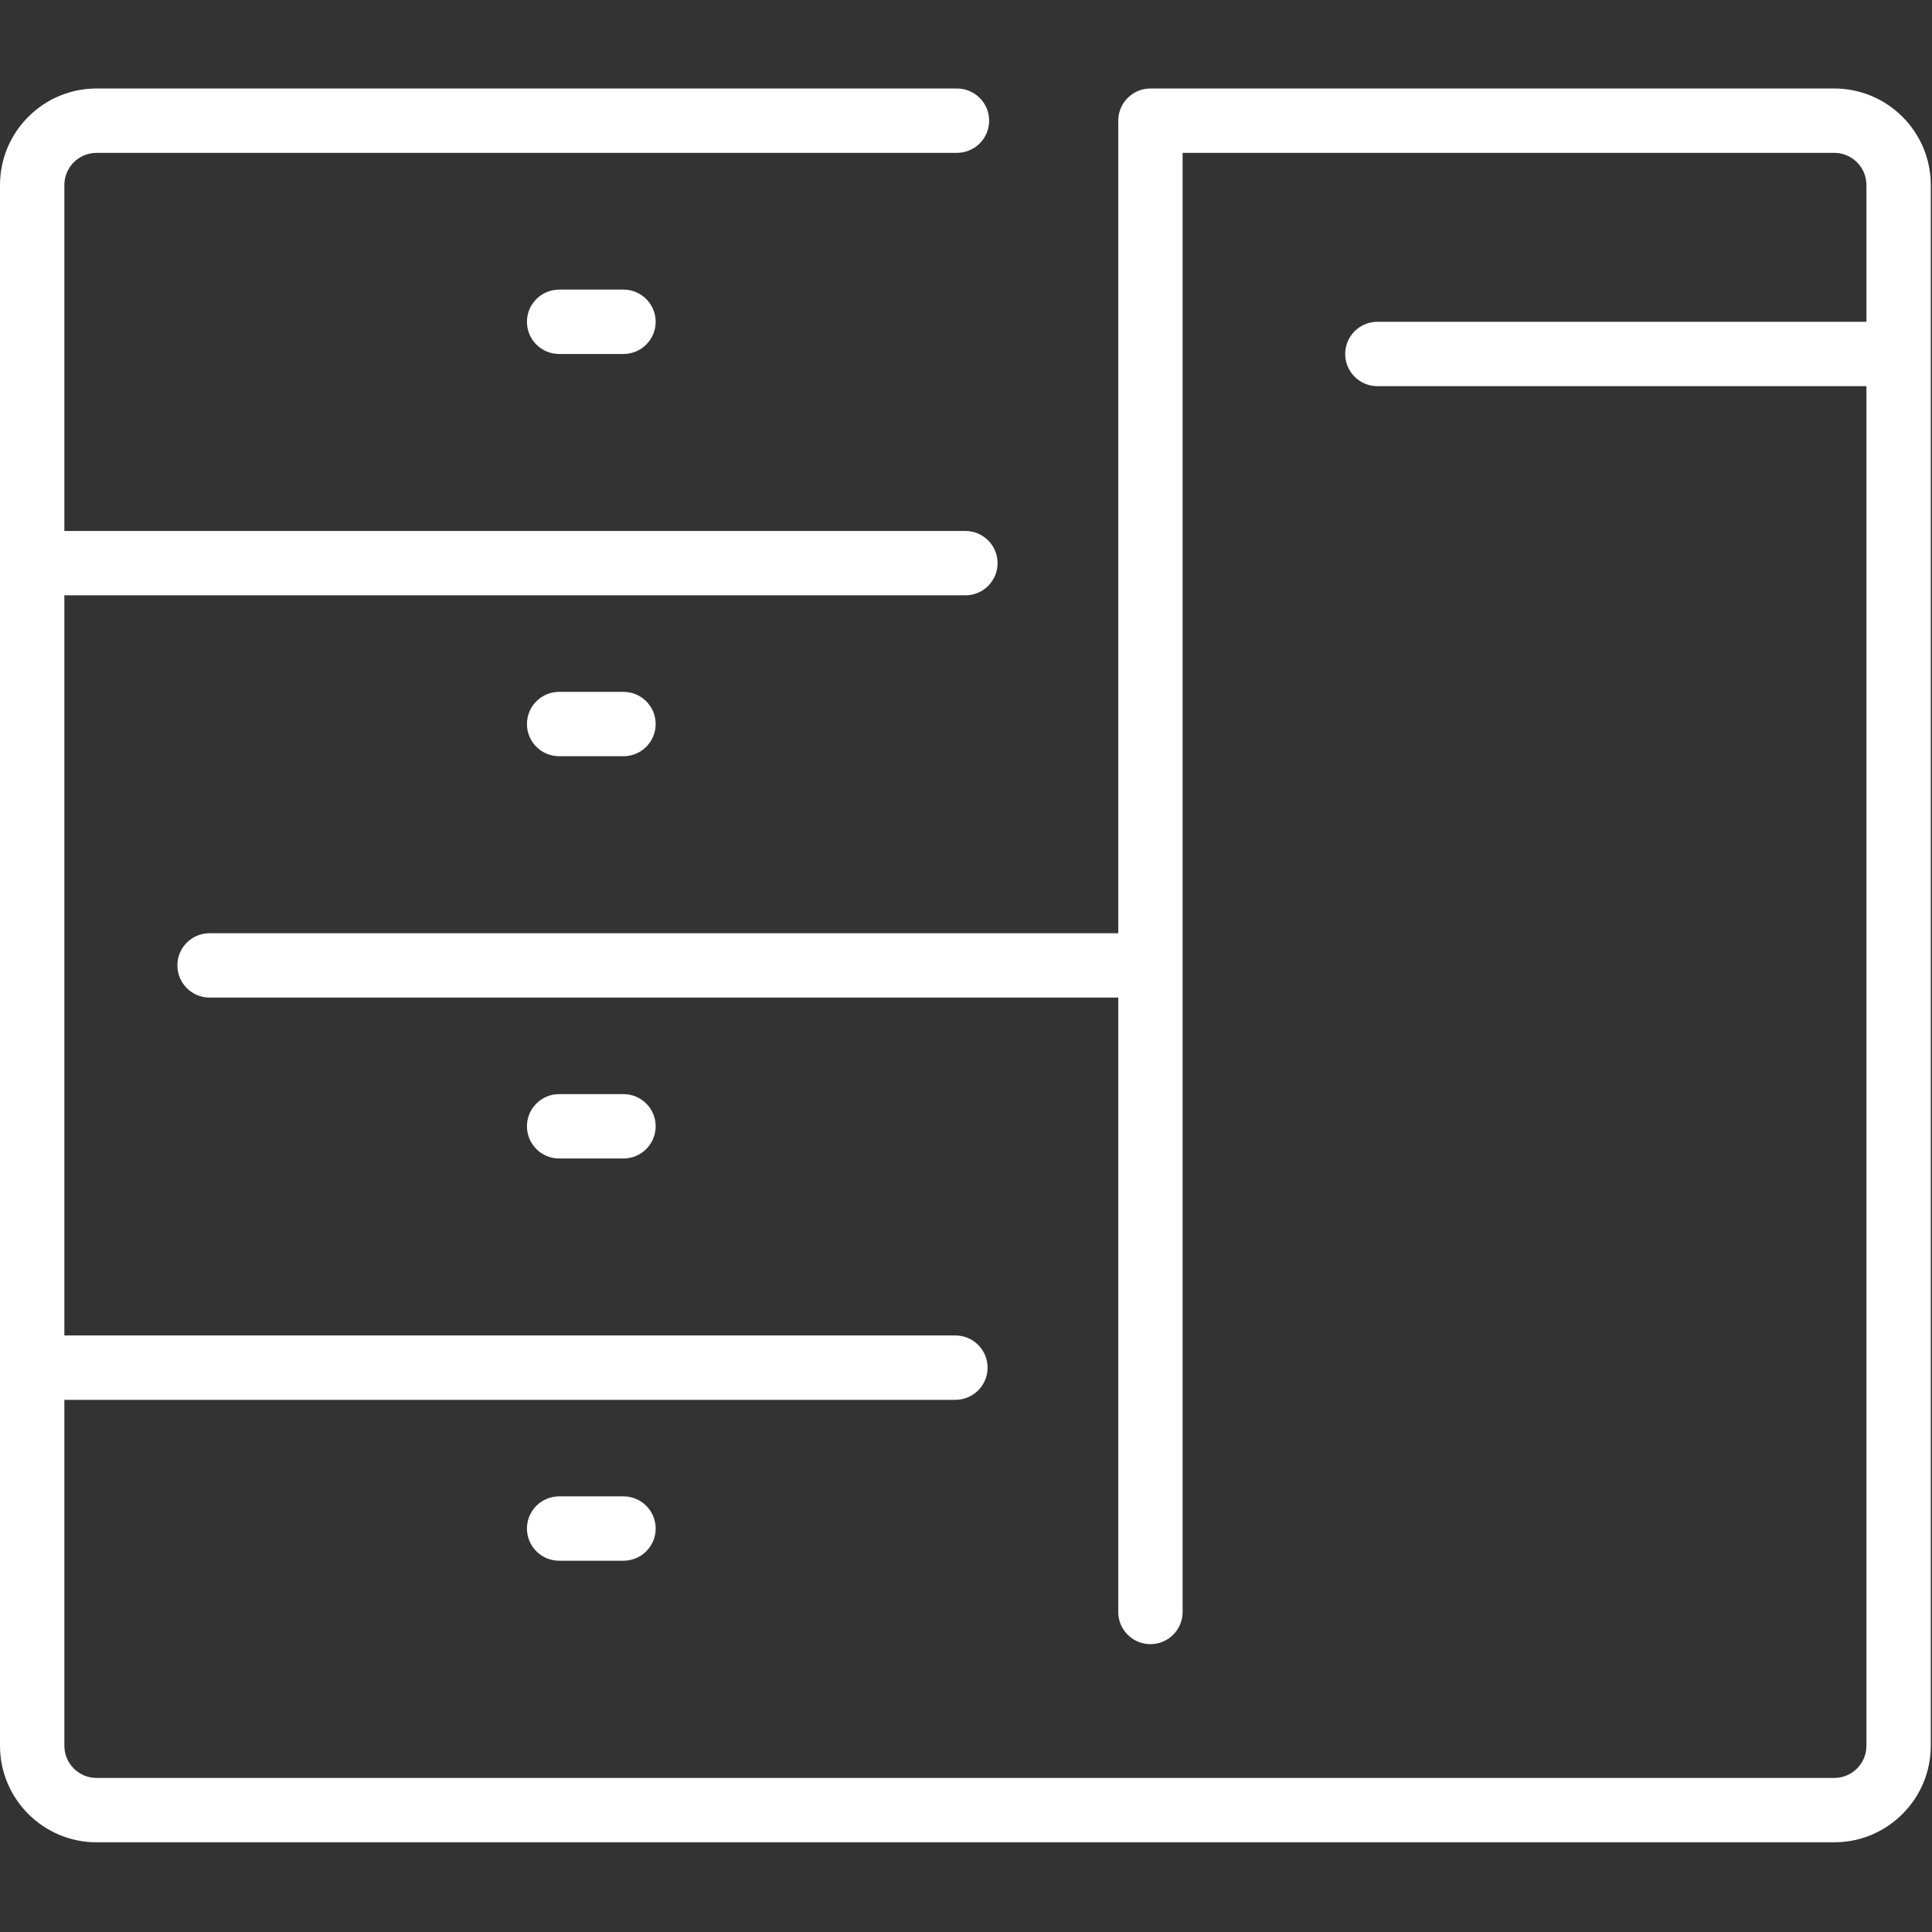 <svg xmlns="http://www.w3.org/2000/svg" xmlns:xlink="http://www.w3.org/1999/xlink" viewBox="0,0,256,256" width="60px" height="60px" fill-rule="nonzero"><rect x="0" y="0" width="256" height="256" fill="#333333" stroke="none"/><g fill-opacity="0" fill="#dddddd" fill-rule="nonzero" stroke="none" stroke-width="1" stroke-linecap="butt" stroke-linejoin="miter" stroke-miterlimit="10" stroke-dasharray="" stroke-dashoffset="0" font-family="none" font-weight="none" font-size="none" text-anchor="none" style="mix-blend-mode: normal"><path d="M0,256v-256h256v256z" id="bgRectangle"></path></g><g fill="#ffffff" fill-rule="nonzero" stroke="none" stroke-width="1" stroke-linecap="butt" stroke-linejoin="miter" stroke-miterlimit="10" stroke-dasharray="" stroke-dashoffset="0" font-family="none" font-weight="none" font-size="none" text-anchor="none" style="mix-blend-mode: normal"><g transform="scale(0.533,0.533)"><path d="M24,22c-13.233,0 -24,10.767 -24,24v388c0,13.233 10.767,24 24,24h432c13.233,0 24,-10.767 24,-24v-388c0,-13.233 -10.767,-24 -24,-24h-170c-4.418,0 -8,3.582 -8,8v202h-225.902c-4.418,0 -8,3.582 -8,8c0,4.418 3.582,8 8,8h225.902v152.742c0,4.418 3.582,8 8,8c4.418,0 8,-3.582 8,-8v-362.742h162c4.411,0 8,3.589 8,8v34h-121.58c-4.418,0 -8,3.582 -8,8c0,4.418 3.582,8 8,8h121.58v338c0,4.411 -3.589,8 -8,8h-432c-4.411,0 -8,-3.589 -8,-8v-86h221.518c4.418,0 8,-3.582 8,-8c0,-4.418 -3.582,-8 -8,-8h-221.518v-184h224c4.418,0 8,-3.582 8,-8c0,-4.418 -3.582,-8 -8,-8h-224v-86c0,-4.411 3.589,-8 8,-8h213.902c4.418,0 8,-3.582 8,-8c0,-4.418 -3.582,-8 -8,-8zM139,72c-4.418,0 -8,3.582 -8,8c0,4.418 3.582,8 8,8h16c4.418,0 8,-3.582 8,-8c0,-4.418 -3.582,-8 -8,-8zM139,172c-4.418,0 -8,3.582 -8,8c0,4.418 3.582,8 8,8h16c4.418,0 8,-3.582 8,-8c0,-4.418 -3.582,-8 -8,-8zM139,272c-4.418,0 -8,3.582 -8,8c0,4.418 3.582,8 8,8h16c4.418,0 8,-3.582 8,-8c0,-4.418 -3.582,-8 -8,-8zM139,372c-4.418,0 -8,3.582 -8,8c0,4.418 3.582,8 8,8h16c4.418,0 8,-3.582 8,-8c0,-4.418 -3.582,-8 -8,-8z"></path></g></g></svg>